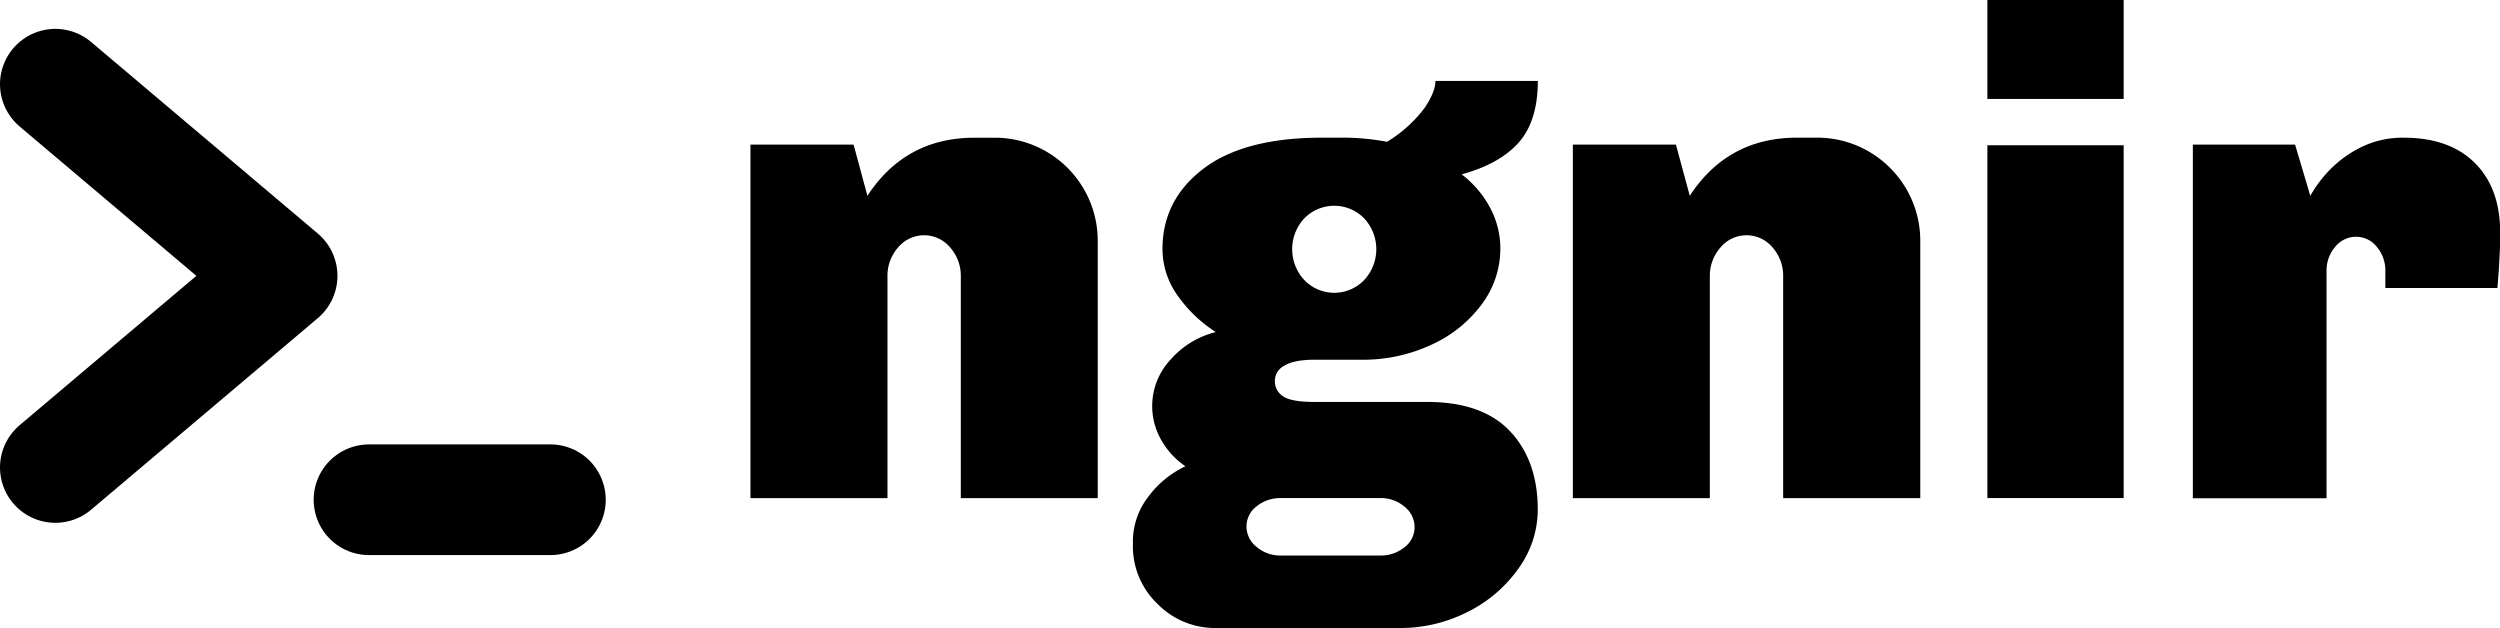 <svg xmlns="http://www.w3.org/2000/svg" viewBox="0 0 542.07 136.2">
    <path d="M226.85 32.85a22.36 22.36 0 0 1 11.17 19.51v55.65h-29.69v-48a9.29 9.29 0 0 0-2.33-6.38 7.35 7.35 0 0 0-11.25 0 9.29 9.29 0 0 0-2.32 6.38v48h-29.71V31.36h22.36l3 11.1q8.24-12.6 23.25-12.6h4.19a22.2 22.2 0 0 1 11.33 2.99ZM329.3 30.9q-4.12 4.65-12.37 6.9a22.35 22.35 0 0 1 6.22 7.35 18.69 18.69 0 0 1 2.17 8.7A20.17 20.17 0 0 1 321.27 66a27.79 27.79 0 0 1-10.95 8.77 35 35 0 0 1-15 3.23h-10.35q-4.35 0-6.45 1.27a3.72 3.72 0 0 0-2.09 3.23 3.89 3.89 0 0 0 1.79 3.45q1.82 1.2 6.75 1.2h24.46q12 0 18 6.37t6 17a21.77 21.77 0 0 1-4.13 12.67 29.52 29.52 0 0 1-11 9.45 32.17 32.17 0 0 1-14.84 3.53h-39.82a17.47 17.47 0 0 1-12.68-5.25 17.27 17.27 0 0 1-5.32-12.72v-.75a15.83 15.83 0 0 1 3.3-9.68 21.24 21.24 0 0 1 8.1-6.67 16.85 16.85 0 0 1-5.25-5.7 14.74 14.74 0 0 1 2-17.4 19.15 19.15 0 0 1 9.83-6 29.5 29.5 0 0 1-8.41-8.1 17.34 17.34 0 0 1-3.15-9.9q0-10.65 8.85-17.4t25.73-6.75h4.2a50.5 50.5 0 0 1 9.9.9 28.94 28.94 0 0 0 8.1-7.28q2.4-3.52 2.4-5.92h22.21q-.02 8.7-4.15 13.35Zm-56.85 78.9a5.46 5.46 0 0 0-2.18 4.35 5.67 5.67 0 0 0 2.18 4.42 7.88 7.88 0 0 0 5.32 1.88h21.45a8.09 8.09 0 0 0 5.33-1.8 5.47 5.47 0 0 0 2.17-4.35 5.67 5.67 0 0 0-2.17-4.43 7.88 7.88 0 0 0-5.33-1.87h-21.45a8.08 8.08 0 0 0-5.32 1.8Zm10.35-62.44a9.81 9.81 0 0 0 0 13.35 9 9 0 0 0 13 0 9.81 9.81 0 0 0 0-13.35 9.07 9.07 0 0 0-13 0ZM405.2 32.85a22.36 22.36 0 0 1 11.17 19.51v55.65h-29.73v-48a9.29 9.29 0 0 0-2.32-6.38 7.35 7.35 0 0 0-11.25 0 9.29 9.29 0 0 0-2.33 6.38v48h-29.7V31.36h22.35l3 11.1q8.25-12.61 23.25-12.61h4.2a22.2 22.2 0 0 1 11.36 3ZM460.47 21.45h-29.55V0h29.55Zm0 86.55h-29.55V31.5h29.55ZM536.64 35.36q5.47 5.48 5.47 15.08v2.55l-.3 5.7-.3 3.75h-24.3v-3.6a7.88 7.88 0 0 0-1.87-5.33 5.68 5.68 0 0 0-4.43-2.17 5.81 5.81 0 0 0-4.57 2.17 7.89 7.89 0 0 0-1.88 5.33v49.2h-28.99V31.36h22.17l3.3 11.1a26.67 26.67 0 0 1 3.45-4.8 24.38 24.38 0 0 1 6.9-5.4 20.15 20.15 0 0 1 9.9-2.4q9.93-.01 15.45 5.5Z"/>
    <path fill="none" stroke="#000" stroke-linecap="round" stroke-linejoin="round" stroke-width="24" d="m12 18.26 49.17 41.55L12 101.36M80.01 108.36h39.33"/>
</svg>

